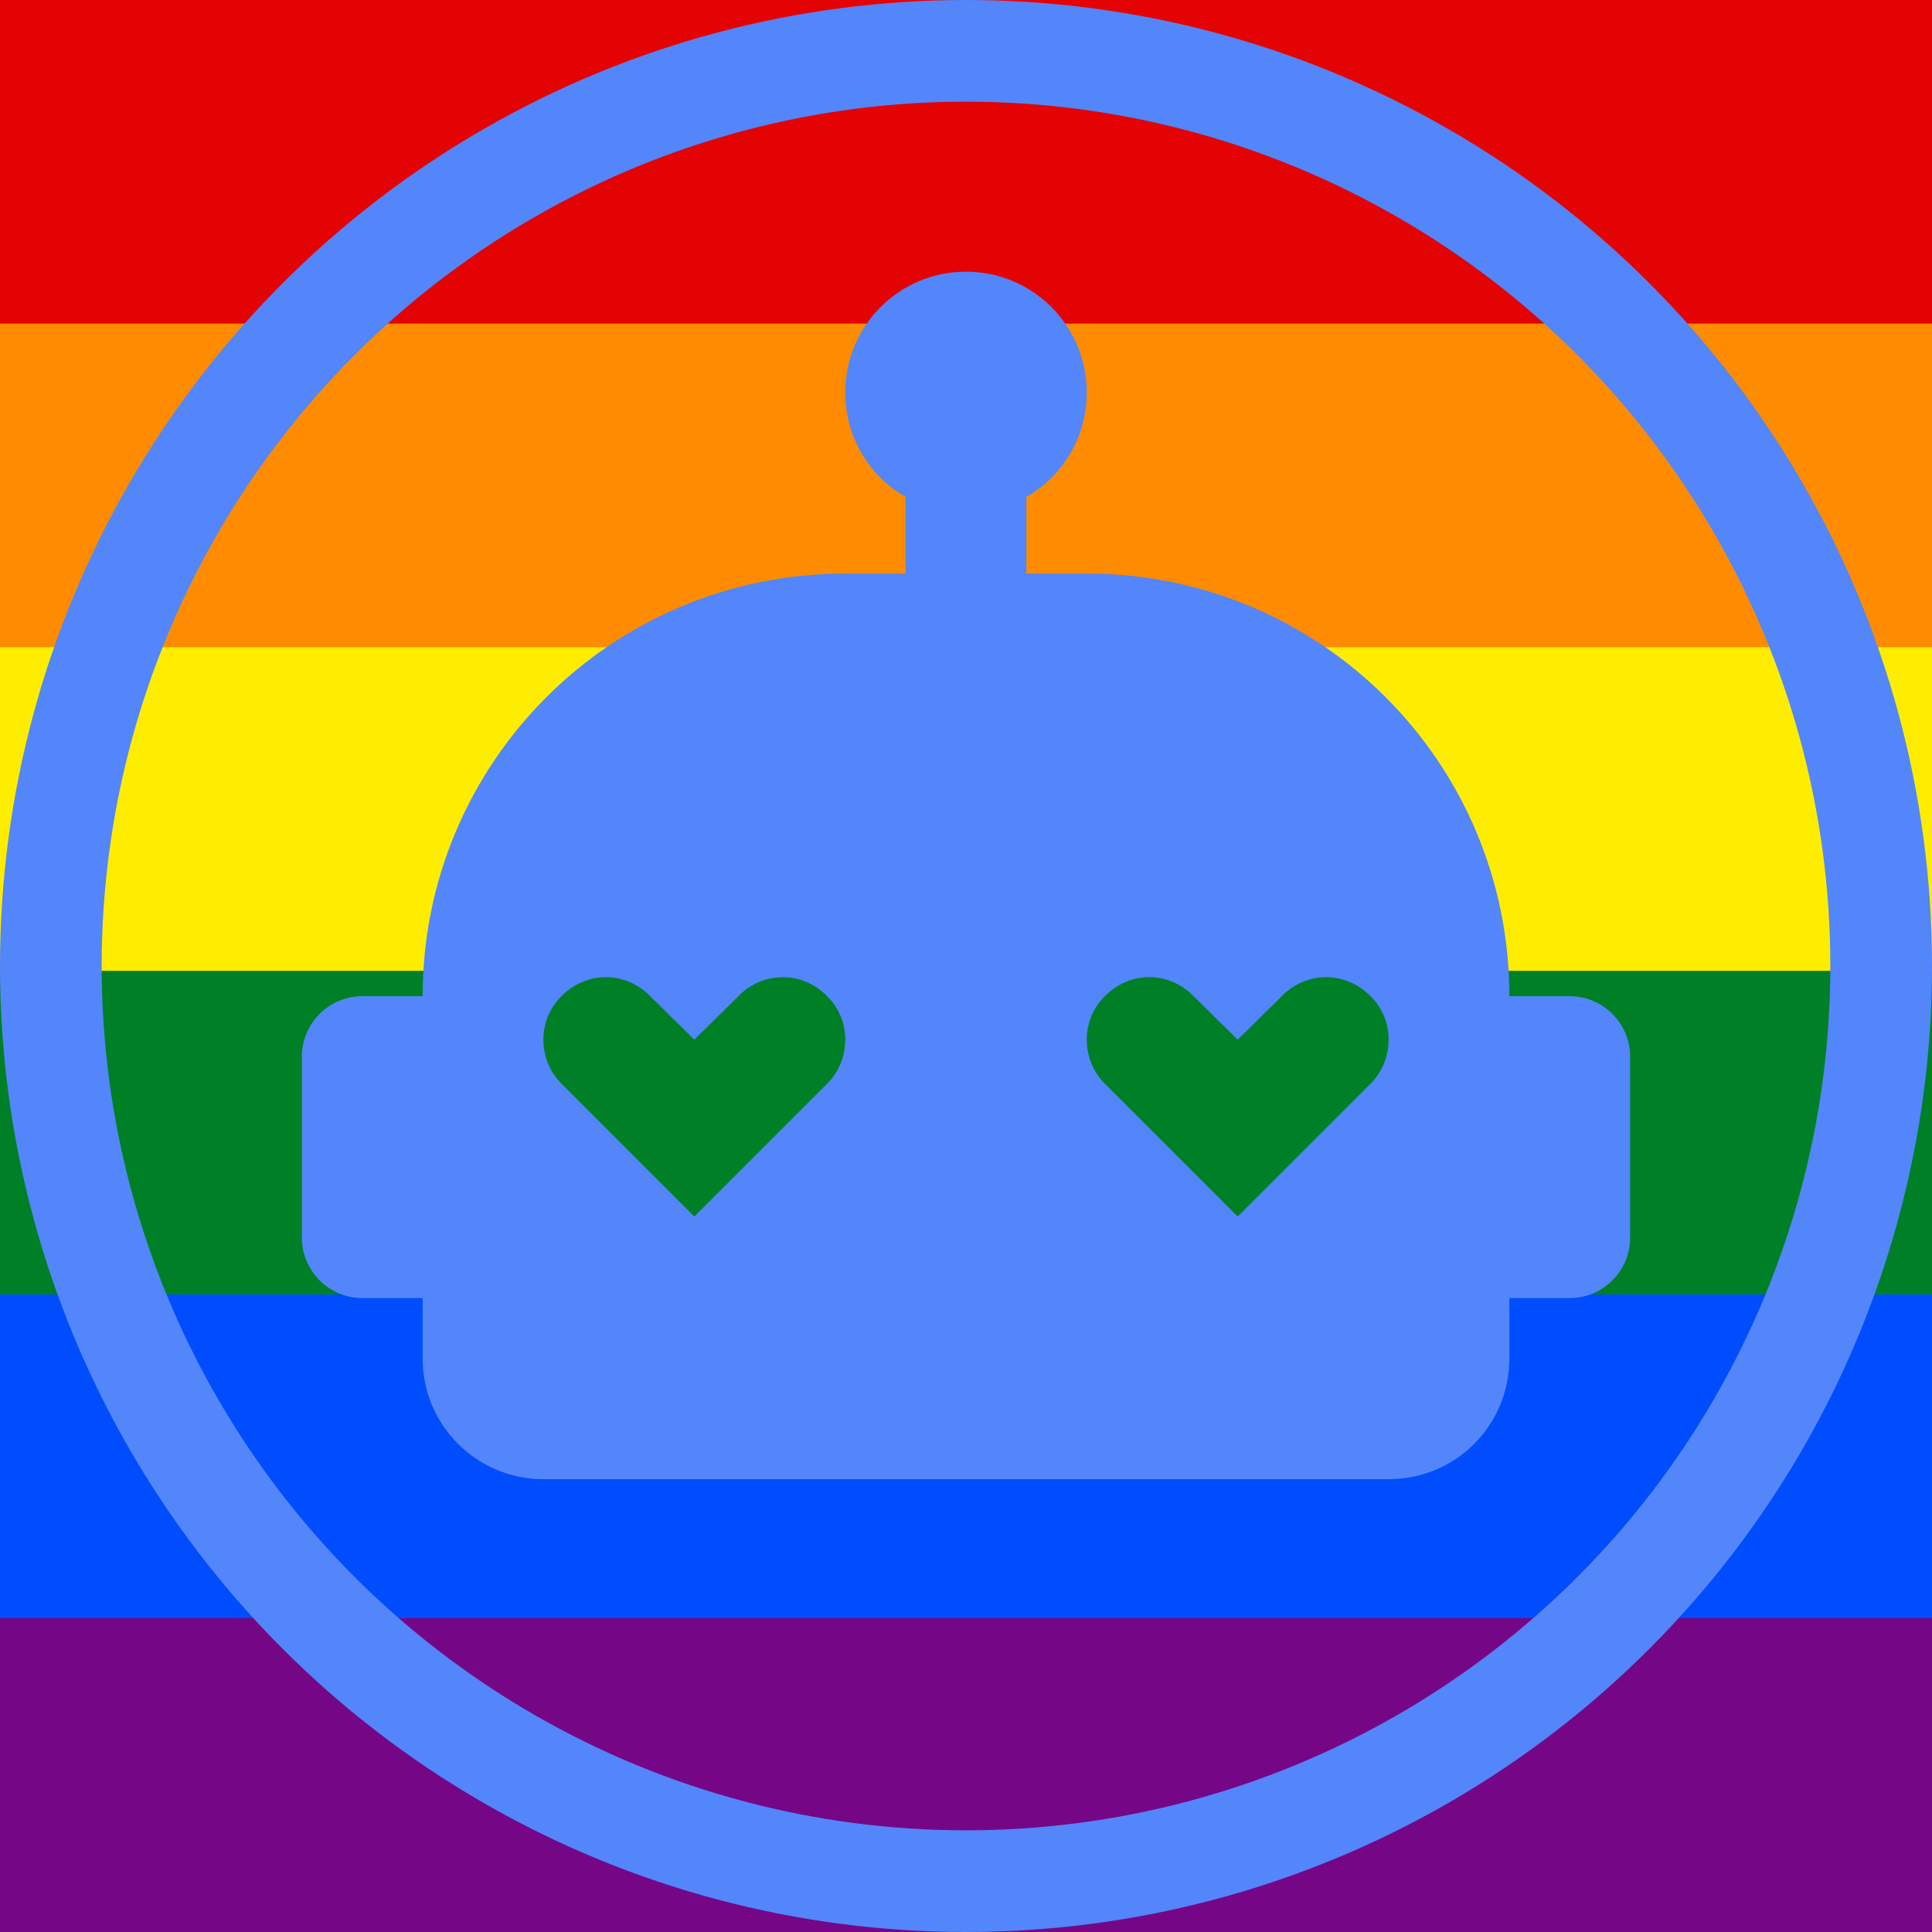 <?xml version="1.0" encoding="UTF-8" standalone="no"?>
<svg
   xmlns:dc="http://purl.org/dc/elements/1.1/"
   xmlns:cc="http://creativecommons.org/ns#"
   xmlns:rdf="http://www.w3.org/1999/02/22-rdf-syntax-ns#"
   xmlns:svg="http://www.w3.org/2000/svg"
   xmlns="http://www.w3.org/2000/svg"
   xmlns:sodipodi="http://sodipodi.sourceforge.net/DTD/sodipodi-0.dtd"
   xmlns:inkscape="http://www.inkscape.org/namespaces/inkscape"
   version="1.1"
   width="32"
   height="32"
   viewBox="0 0 32 32"
   id="svg4"
   sodipodi:docname="robot-love-circle-pride.svg"
   inkscape:version="1.0 (4035a4fb49, 2020-05-01)">
  <defs
     id="defs8" />
  <sodipodi:namedview
     inkscape:document-rotation="0"
     pagecolor="#ffffff"
     bordercolor="#666666"
     borderopacity="1"
     objecttolerance="10"
     gridtolerance="10"
     guidetolerance="10"
     inkscape:pageopacity="0"
     inkscape:pageshadow="2"
     inkscape:window-width="1920"
     inkscape:window-height="1002"
     id="namedview6"
     showgrid="false"
     fit-margin-top="0"
     fit-margin-left="0"
     fit-margin-right="0"
     fit-margin-bottom="0"
     inkscape:zoom="20"
     inkscape:cx="16"
     inkscape:cy="16"
     inkscape:window-x="-8"
     inkscape:window-y="-8"
     inkscape:window-maximized="1"
     inkscape:current-layer="svg4" />
  <g
     id="g863"
     transform="matrix(0.067,0,0,0.067,-9.9,-8e-7)">
    <rect
       id="rect837"
       height="480"
       width="777"
       fill="#750787"
       x="0"
       y="0" />
    <rect
       id="rect839"
       height="400"
       width="777"
       fill="#004dff"
       x="0"
       y="0" />
    <rect
       id="rect841"
       height="320"
       width="777"
       fill="#008026"
       x="0"
       y="0" />
    <rect
       id="rect843"
       height="240"
       width="777"
       fill="#ffed00"
       x="0"
       y="0" />
    <rect
       id="rect845"
       height="160"
       width="777"
       fill="#ff8c00"
       x="0"
       y="0" />
    <rect
       id="rect847"
       height="80"
       width="777"
       fill="#e40303"
       x="0"
       y="0" />
  </g>
  <path
     fill="#5286fa"
     d="m 26,16.5 h -1 c 0,-3.87 -3.13,-7 -7,-7 H 17 V 8.23 c 0.6,-0.34 1,-0.99 1,-1.73 0,-1.1 -0.89,-2 -2,-2 -1.11,0 -2,0.9 -2,2 0,0.74 0.4,1.39 1,1.73 V 9.5 h -1 c -3.87,0 -7,3.13 -7,7 h -1 c -0.55,0 -1,0.45 -1,1 v 3 c 0,0.55 0.45,1 1,1 h 1 v 1 c 0,1.11 0.9,2 2,2 H 23 c 1.11,0 2,-0.89 2,-2 v -1 h 1 c 0.55,0 1,-0.45 1,-1 v -3 c 0,-0.55 -0.45,-1 -1,-1 m -12.3,1.45 -0.73,0.73 -1.47,1.47 -2.2,-2.2 c -0.4,-0.4 -0.4,-1.06 0,-1.45 0.41,-0.42 1.06,-0.42 1.47,0 l 0.73,0.72 0.73,-0.72 c 0.41,-0.42 1.06,-0.42 1.47,0 0.4,0.39 0.4,1.05 0,1.45 m 9,0 -0.73,0.73 -1.47,1.47 -2.2,-2.2 c -0.4,-0.4 -0.4,-1.06 0,-1.45 0.41,-0.42 1.06,-0.42 1.47,0 l 0.73,0.72 0.73,-0.72 c 0.41,-0.42 1.06,-0.42 1.47,0 0.4,0.39 0.4,1.05 0,1.45 z"
     id="path2" />
  <circle
     style="fill:none;stroke:#5286fa;stroke-width:1.684;stroke-miterlimit:4;stroke-dasharray:none"
     id="path835"
     cx="16"
     cy="16"
     r="15.158" />
</svg>
